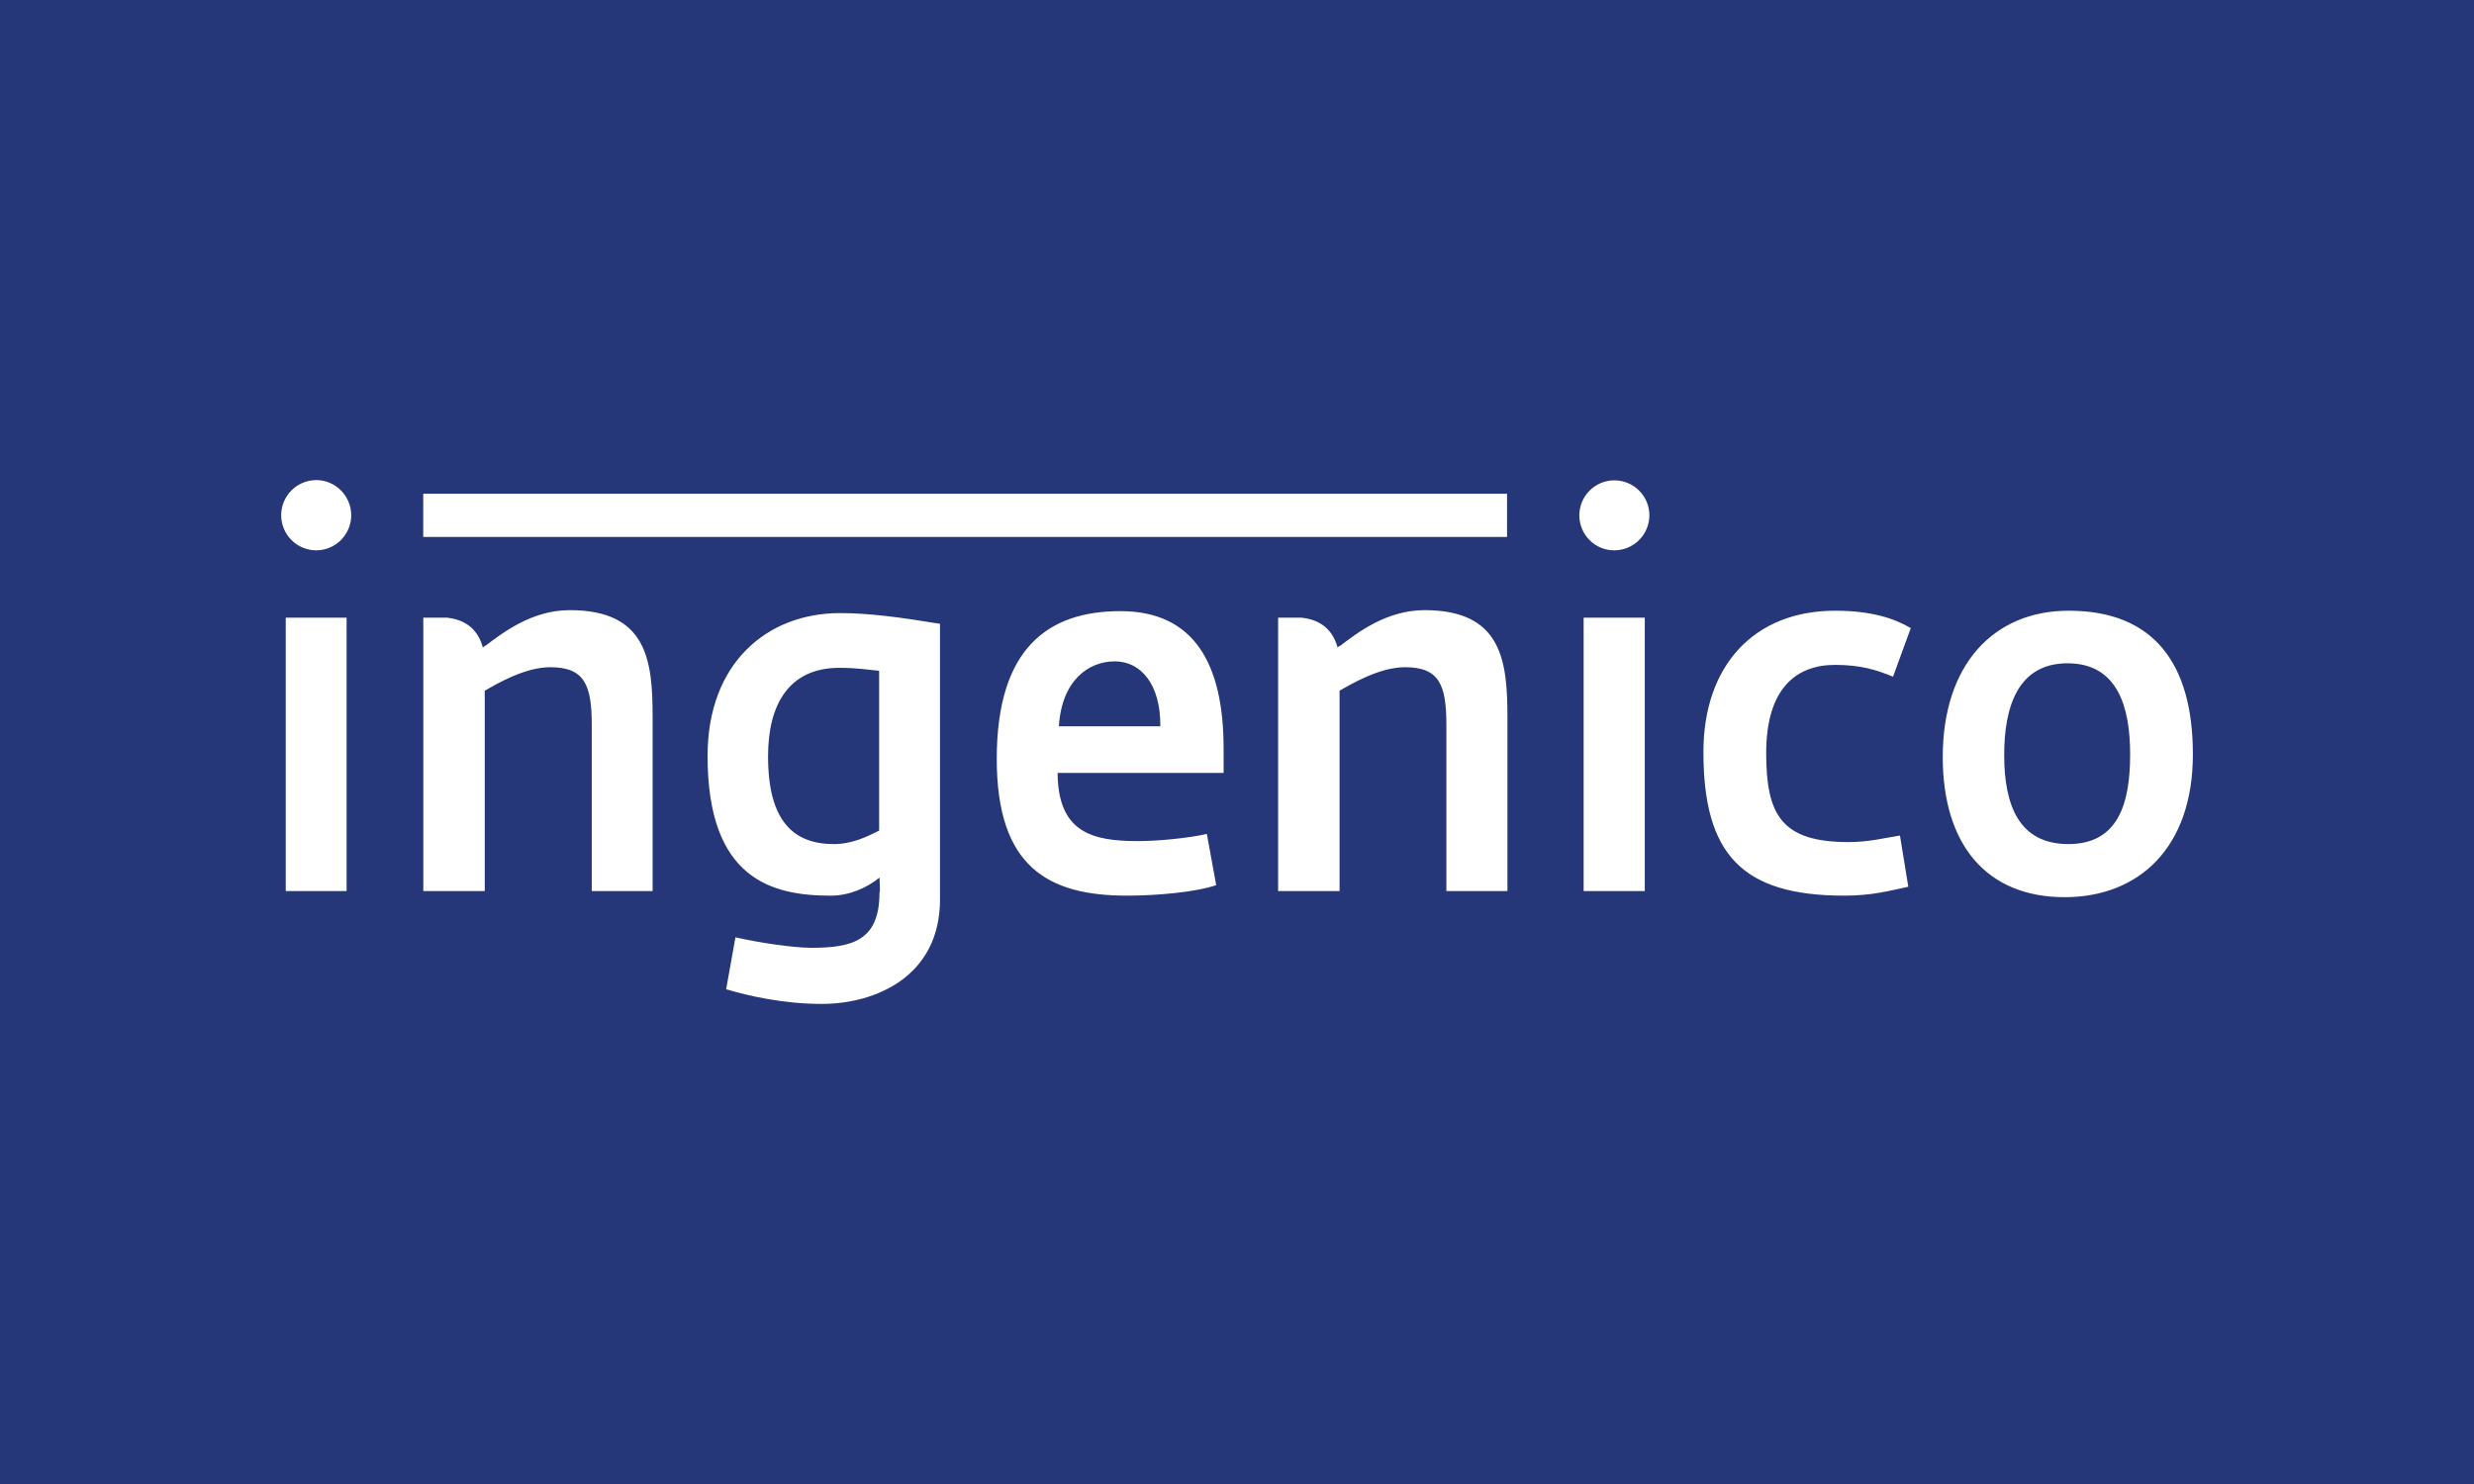<svg width="100" height="60" viewBox="0 0 100 60" fill="none" xmlns="http://www.w3.org/2000/svg">
<rect width="100" height="60" fill="#263779"/>
<path d="M11.55 24.972H14.01V36.026H11.55V24.972ZM17.107 19.962V21.709H60.915V19.962H17.107ZM35.535 27.121C35.123 27.081 34.646 27.001 33.931 27.001C31.863 27.001 31.045 28.518 31.045 30.579C31.045 33.215 32.087 34.127 33.707 34.127C34.445 34.127 35.059 33.822 35.535 33.583V27.121ZM33.217 40.59C31.66 40.59 30.231 40.26 29.351 39.997L29.727 37.897C30.667 38.111 32.037 38.32 32.803 38.32C34.445 38.32 35.549 38.033 35.549 36.093C35.587 36.053 35.549 35.54 35.549 35.483C35.047 35.892 34.332 36.213 33.579 36.213C31.223 36.213 28.6 35.565 28.6 30.564C28.6 26.794 31.021 24.788 33.955 24.788C35.123 24.788 36.39 24.958 37.995 25.222V36.37C37.995 39.468 35.401 40.59 33.217 40.59ZM45.059 26.739C44.005 26.739 42.914 27.504 42.801 29.364H46.901C46.915 27.663 46.111 26.739 45.059 26.739ZM42.749 31.25C42.763 33.663 44.155 34.007 46 34.007C46.714 34.007 47.969 33.902 48.782 33.717L49.159 35.788C48.346 36.067 46.789 36.212 45.547 36.212C42.335 36.212 40.289 35.022 40.289 30.682C40.289 26.186 42.387 24.709 45.285 24.709C48.255 24.709 49.459 26.818 49.459 30.274V31.25H42.749ZM64.011 24.972H66.483V36.026H64.011V24.972ZM76.517 27.36C75.842 27.081 75.201 26.882 74.171 26.882C72.592 26.882 71.39 27.847 71.39 30.446C71.39 32.938 72.003 34.046 74.713 34.046C75.553 34.046 76.118 33.888 76.797 33.782L77.134 35.852C76.33 36.026 75.655 36.212 74.54 36.212C70.411 36.212 68.853 34.534 68.853 30.404C68.853 26.897 70.914 24.692 74.171 24.692C75.629 24.692 76.557 24.997 77.234 25.395L76.517 27.36ZM83.57 26.818C81.55 26.818 81.01 28.6 81.01 30.525C81.01 32.585 81.625 34.127 83.605 34.127C85.612 34.127 86.101 32.503 86.101 30.498C86.101 28.614 85.612 26.818 83.57 26.818ZM83.456 36.274C80.294 36.274 78.527 34.15 78.527 30.604C78.527 26.882 80.573 24.692 83.62 24.692C87.045 24.692 88.637 26.818 88.637 30.498C88.637 34.311 86.417 36.274 83.456 36.274ZM14.197 20.837C14.195 21.211 14.046 21.57 13.782 21.834C13.517 22.099 13.159 22.249 12.785 22.251C12.408 22.251 12.047 22.101 11.781 21.835C11.515 21.569 11.365 21.207 11.365 20.831C11.365 20.454 11.515 20.093 11.781 19.827C12.047 19.561 12.408 19.411 12.785 19.411C13.559 19.411 14.197 20.05 14.197 20.837ZM66.669 20.837C66.667 21.213 66.517 21.573 66.25 21.838C65.984 22.103 65.623 22.251 65.247 22.251C64.463 22.251 63.837 21.613 63.837 20.837C63.837 20.461 63.986 20.101 64.252 19.836C64.517 19.57 64.877 19.421 65.253 19.421C65.629 19.421 65.989 19.57 66.254 19.836C66.52 20.101 66.669 20.461 66.669 20.837ZM23.03 24.669C21.475 24.669 20.295 25.604 19.594 26.131V26.105C19.576 26.135 19.546 26.155 19.519 26.184C19.281 25.298 18.643 25.039 18.068 24.972H17.11V36.026H19.594V27.926C20.083 27.648 21.212 26.976 22.242 26.976C23.632 26.976 23.919 27.703 23.919 29.31V36.026H26.379V29.006C26.379 26.739 26.179 24.669 23.03 24.669ZM57.581 24.669C56.027 24.669 54.837 25.604 54.146 26.131V26.105C54.116 26.135 54.09 26.155 54.069 26.184C53.821 25.298 53.194 25.039 52.608 24.972H51.662V36.026H54.146V27.926C54.634 27.648 55.762 26.976 56.793 26.976C58.185 26.976 58.463 27.703 58.463 29.31V36.026H60.931V29.006C60.931 26.739 60.72 24.669 57.581 24.669Z" fill="white"/>
</svg>
